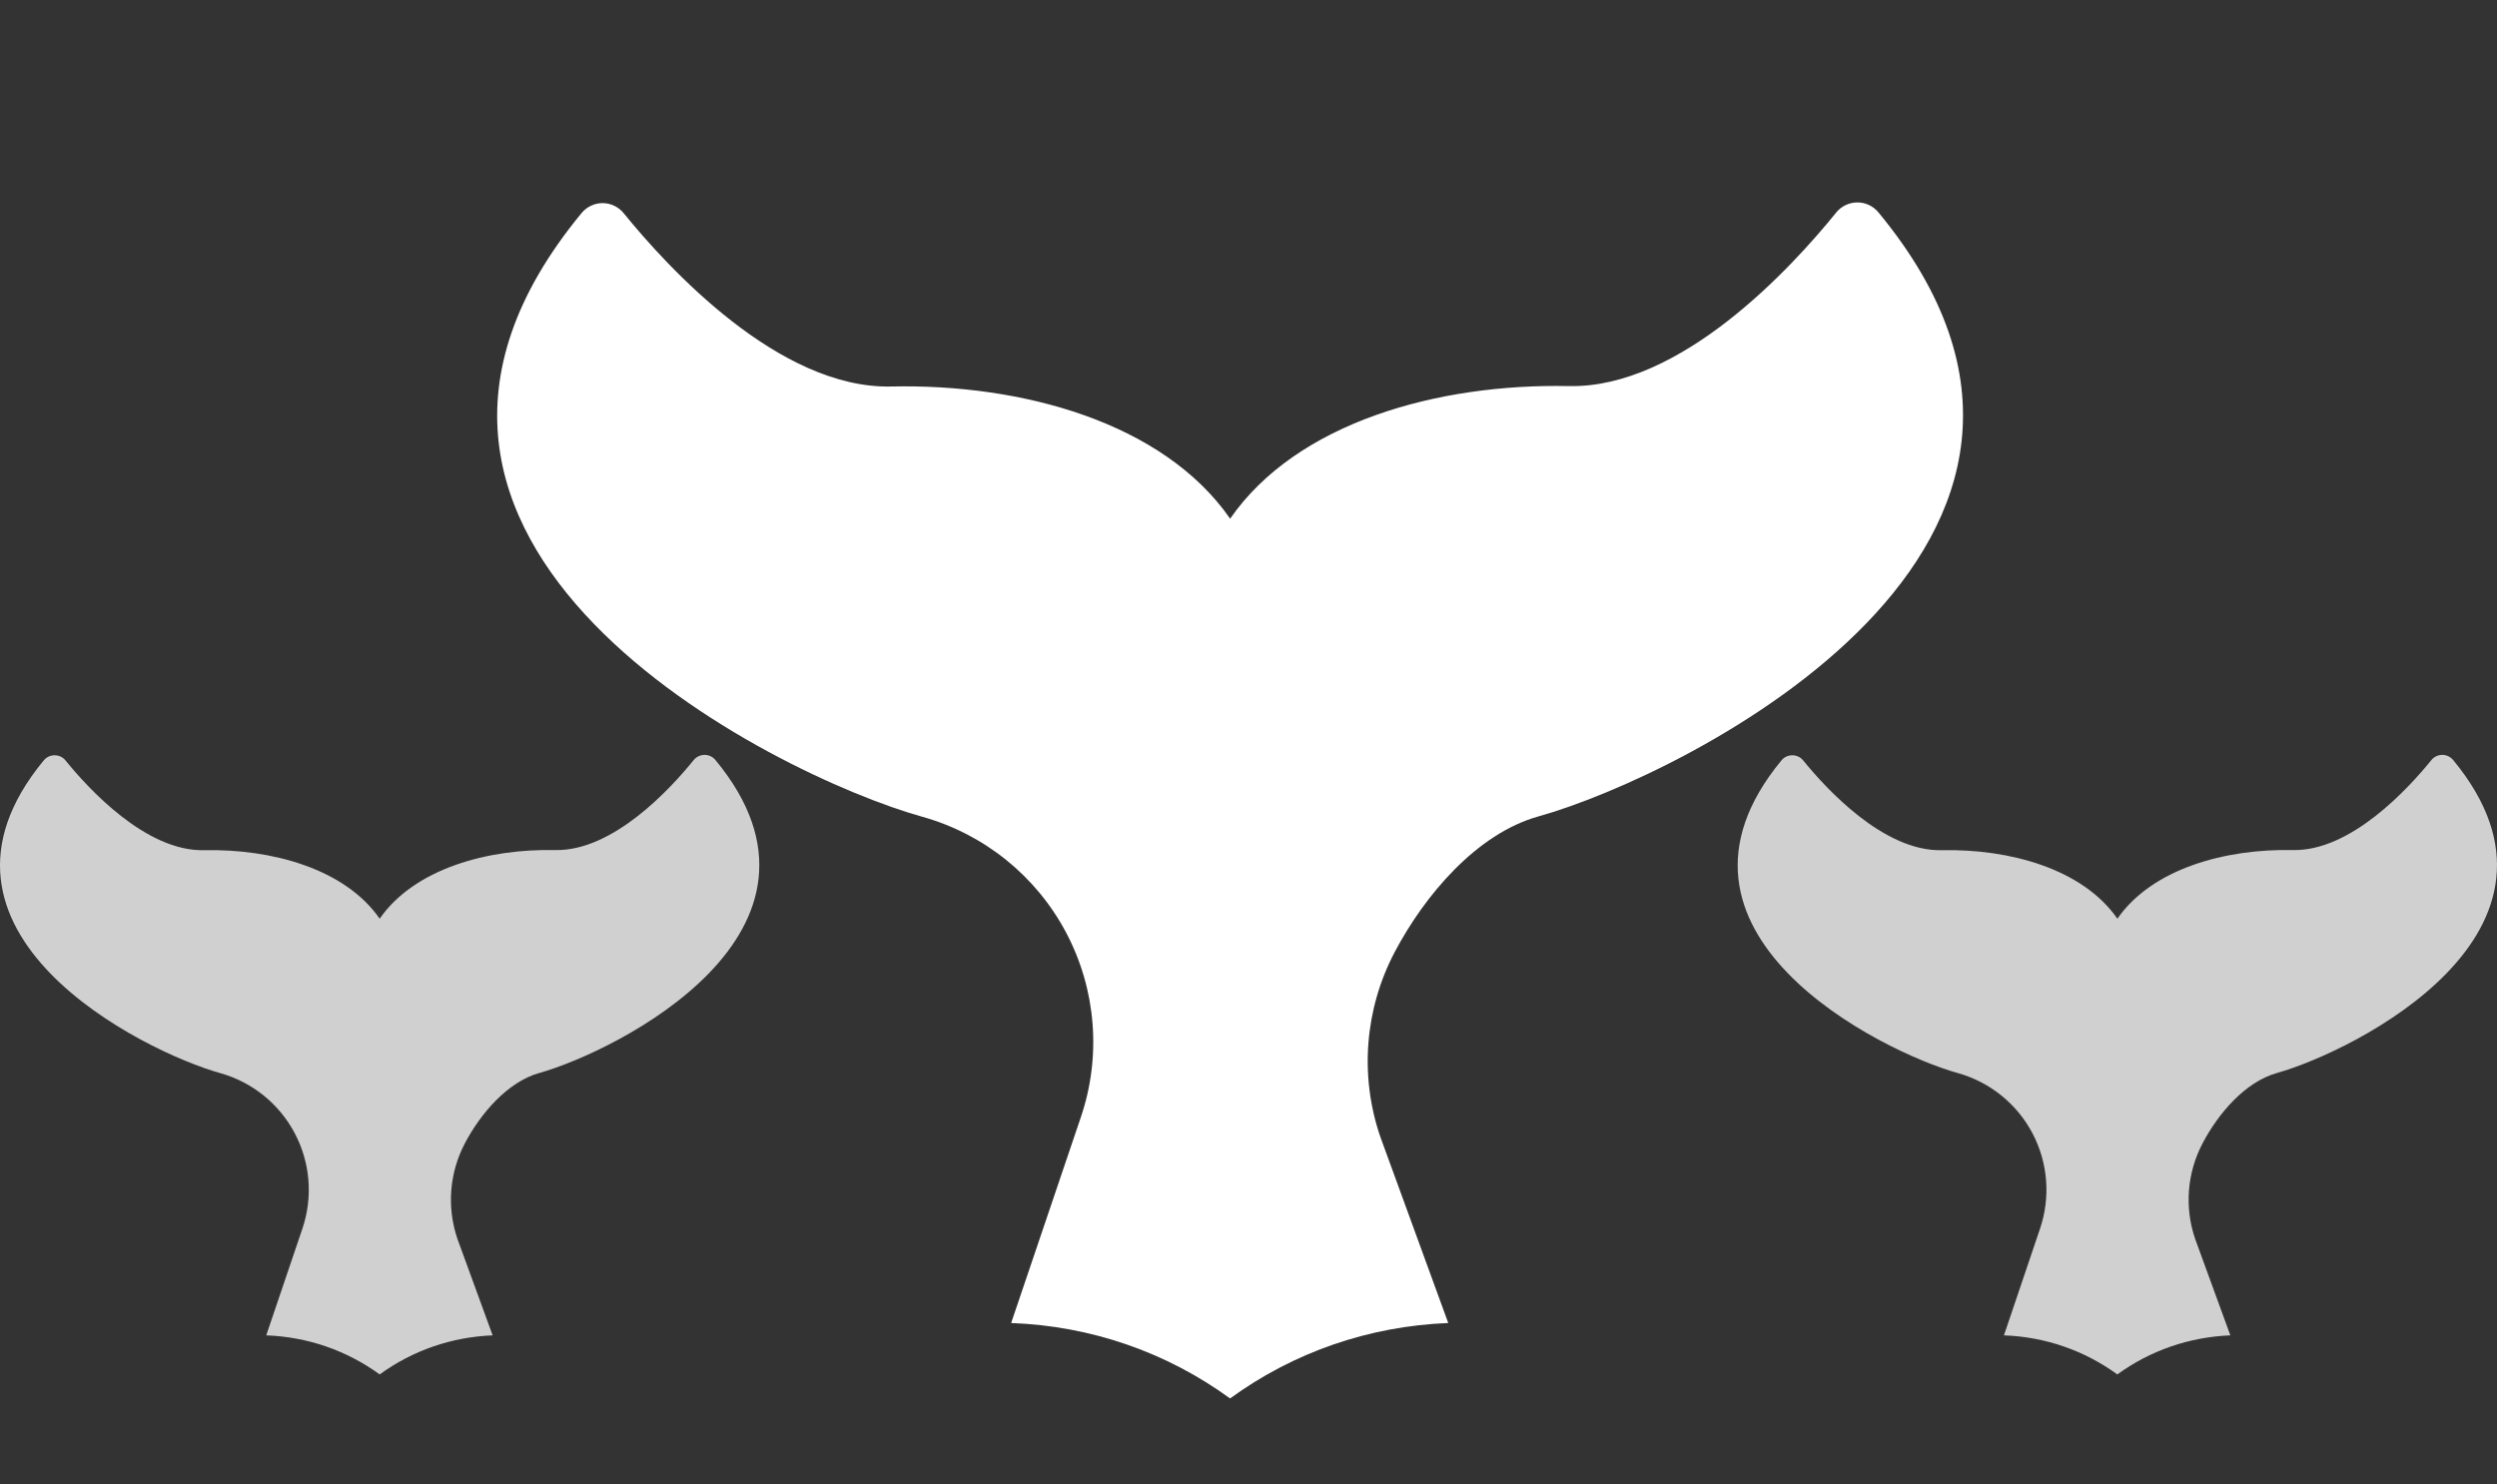 <svg width="37" height="22" viewBox="0 0 37 22" fill="none" xmlns="http://www.w3.org/2000/svg">
<rect x="0" y="0" width="37" height="22" fill="#333333" stroke="none"/>
<path d="M13.665 12.104C14.582 12.36 15.353 12.981 15.798 13.822C16.243 14.664 16.322 15.651 16.017 16.553L14.983 19.607C16.165 19.65 17.285 20.039 18.227 20.725C19.166 20.041 20.282 19.653 21.46 19.607L20.451 16.841C20.144 15.94 20.223 14.953 20.666 14.11C21.11 13.268 21.88 12.355 22.797 12.099C24.975 11.49 31.897 8.061 27.833 3.146C27.756 3.053 27.641 2.999 27.52 3C27.399 3.001 27.285 3.055 27.209 3.149C26.557 3.955 24.912 5.757 23.248 5.722C21.316 5.681 19.22 6.255 18.228 7.687C17.235 6.257 15.138 5.685 13.206 5.728C11.543 5.765 9.895 3.965 9.242 3.16C9.166 3.066 9.052 3.011 8.931 3.01C8.81 3.01 8.695 3.064 8.618 3.157C4.56 8.077 11.486 11.497 13.665 12.104Z" fill="white"/>
<path d="M3.262 15.903C3.737 16.036 4.137 16.358 4.367 16.794C4.598 17.229 4.639 17.741 4.481 18.208L3.945 19.79C4.557 19.812 5.138 20.014 5.626 20.369C6.112 20.015 6.69 19.814 7.3 19.79L6.777 18.357C6.619 17.89 6.659 17.379 6.889 16.943C7.119 16.506 7.518 16.034 7.993 15.901C9.121 15.585 12.707 13.809 10.601 11.263C10.562 11.215 10.502 11.187 10.44 11.187C10.377 11.188 10.318 11.216 10.278 11.265C9.941 11.682 9.088 12.616 8.226 12.598C7.226 12.576 6.14 12.874 5.626 13.615C5.112 12.874 4.025 12.578 3.025 12.6C2.163 12.62 1.309 11.687 0.971 11.27C0.932 11.221 0.873 11.193 0.81 11.193C0.747 11.193 0.688 11.22 0.648 11.269C-1.454 13.817 2.133 15.589 3.262 15.903Z" fill="#D0D0D0"/>
<path d="M29.011 15.903C29.486 16.036 29.886 16.358 30.116 16.794C30.346 17.229 30.387 17.741 30.229 18.208L29.694 19.79C30.306 19.812 30.886 20.014 31.374 20.369C31.861 20.015 32.439 19.814 33.049 19.79L32.526 18.357C32.367 17.89 32.408 17.379 32.638 16.943C32.867 16.506 33.266 16.034 33.741 15.901C34.87 15.585 38.455 13.809 36.35 11.263C36.31 11.215 36.251 11.187 36.188 11.187C36.126 11.188 36.066 11.216 36.027 11.265C35.689 11.682 34.837 12.616 33.975 12.598C32.974 12.576 31.889 12.874 31.375 13.615C30.86 12.874 29.774 12.578 28.773 12.6C27.912 12.62 27.058 11.687 26.72 11.27C26.68 11.221 26.621 11.193 26.559 11.193C26.496 11.193 26.437 11.22 26.397 11.269C24.294 13.817 27.882 15.589 29.011 15.903Z" fill="#D0D0D0"/>
</svg>
